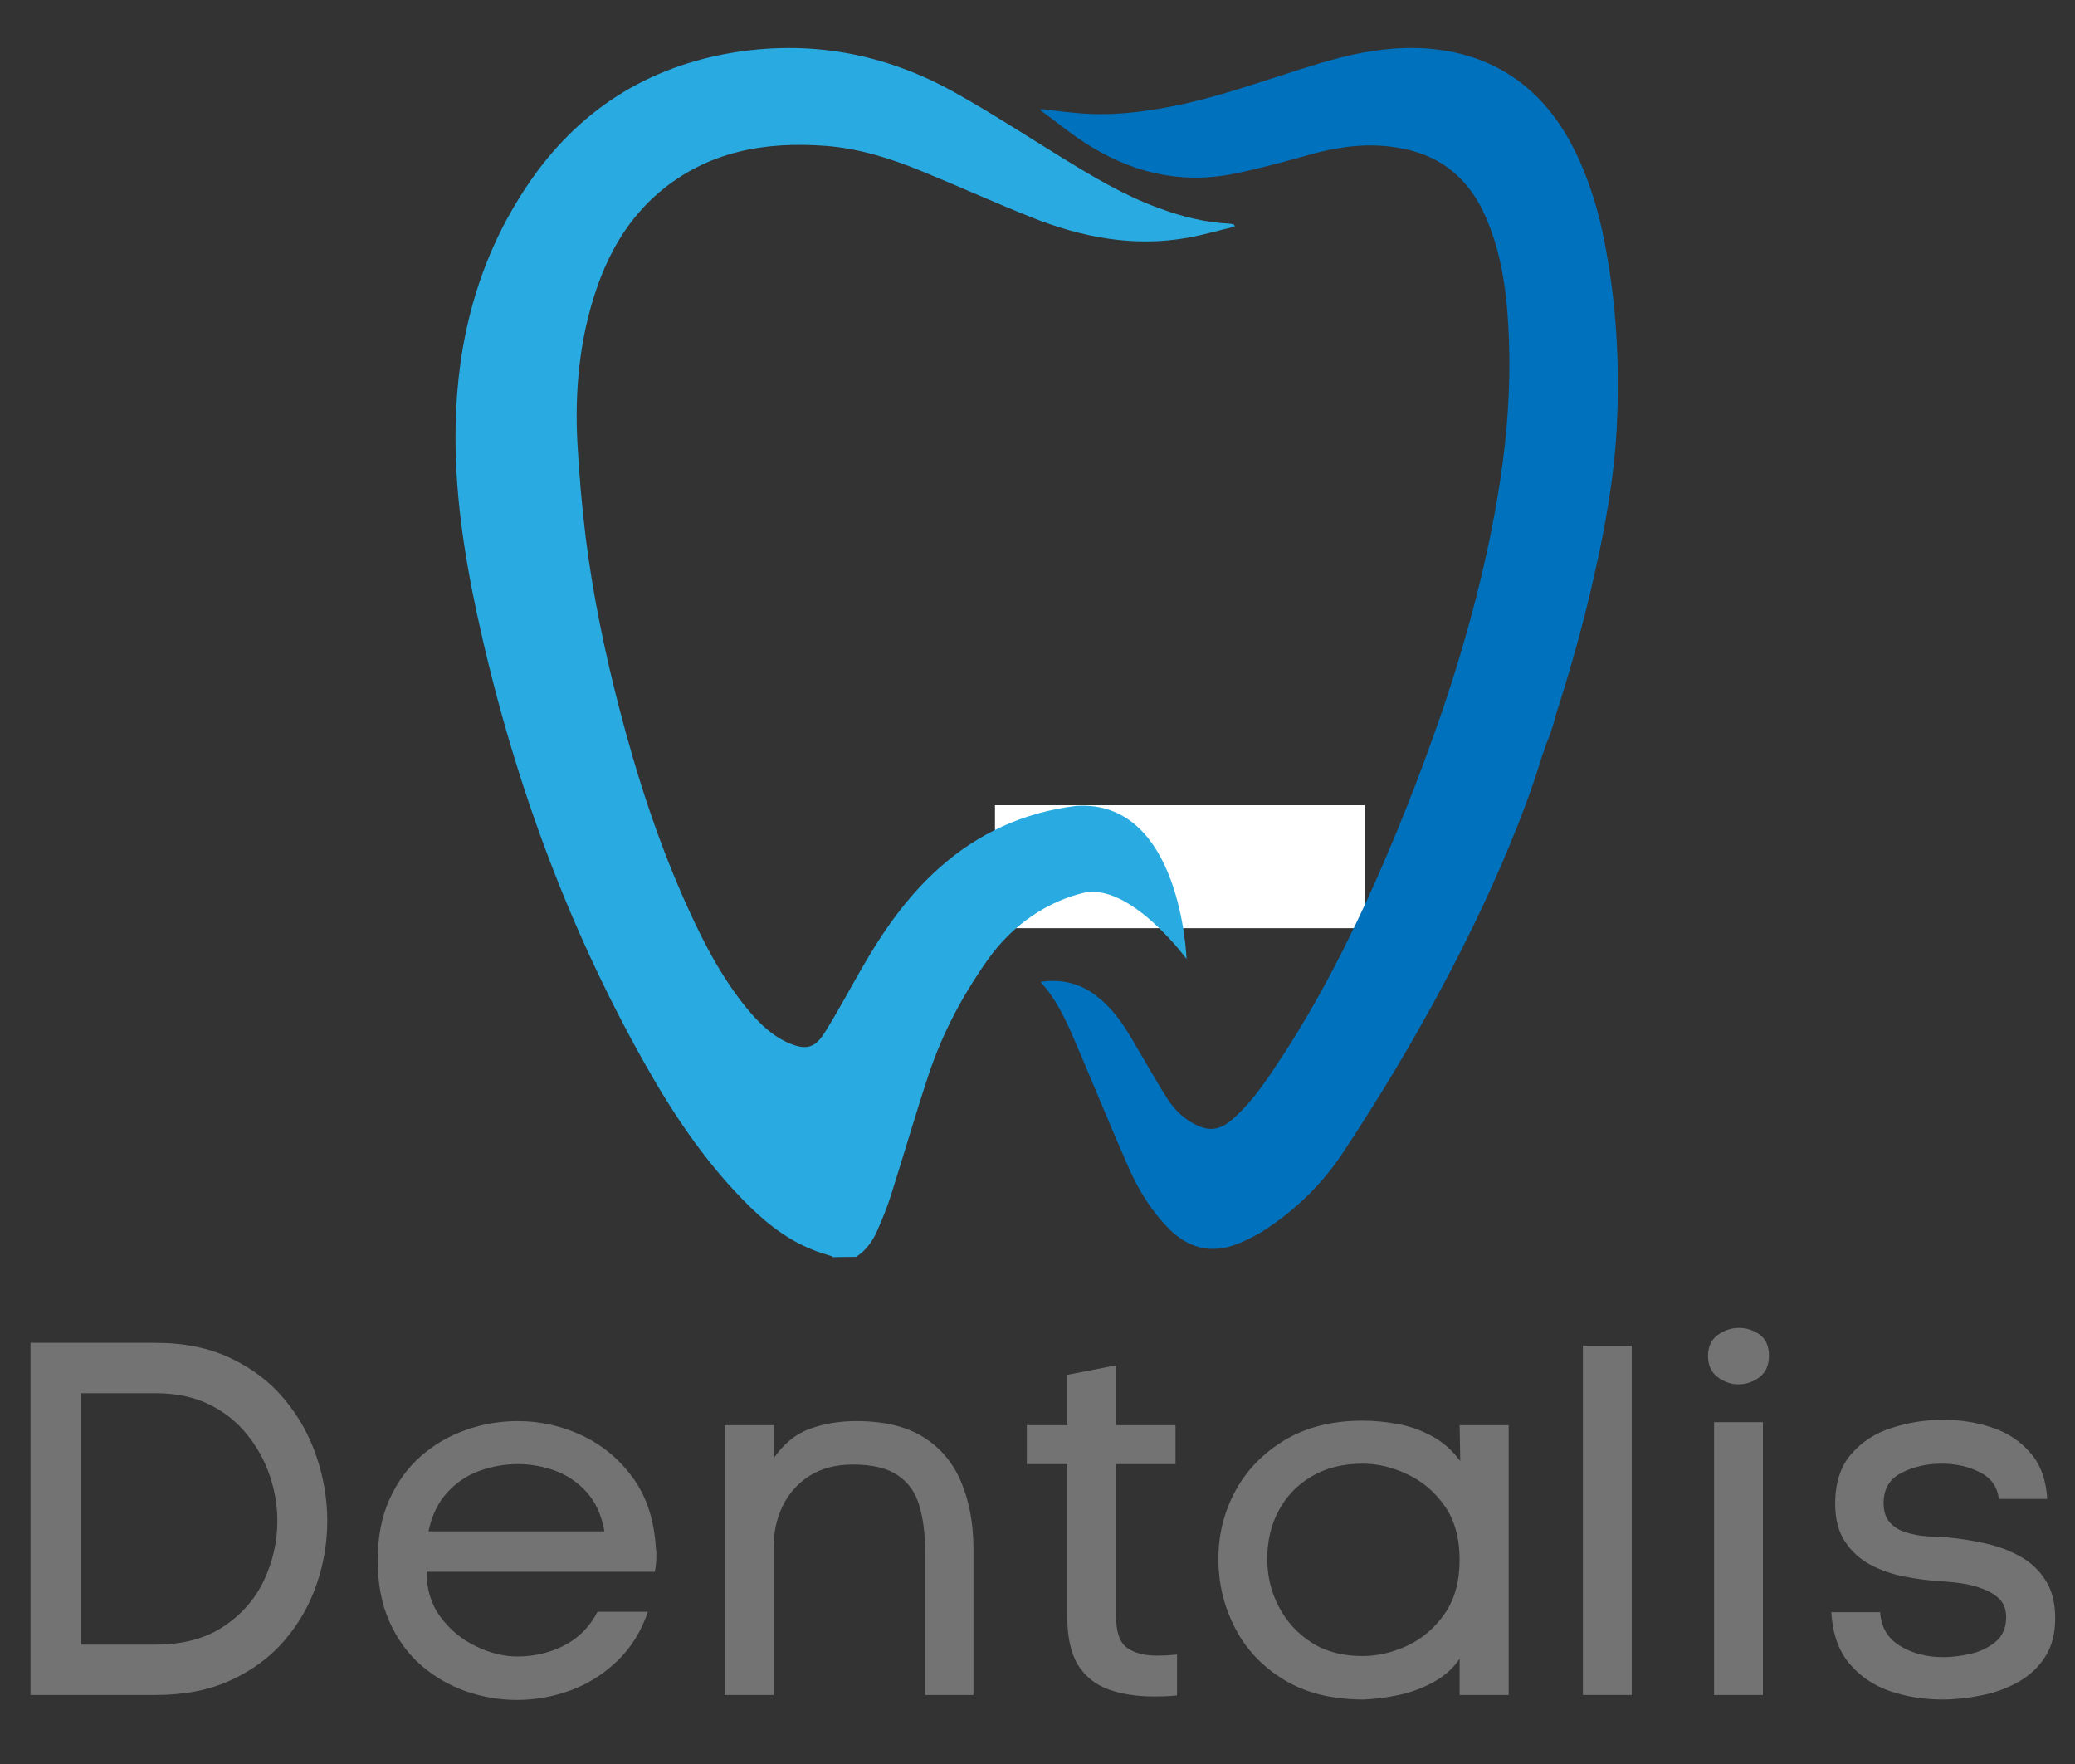 <svg xmlns="http://www.w3.org/2000/svg" xmlns:xlink="http://www.w3.org/1999/xlink" width="200" zoomAndPan="magnify" viewBox="0 0 150 127.5" height="170" preserveAspectRatio="xMidYMid meet" version="1.0"><rect x="0" y="0" width="150" height="127.5" fill="#333333" stroke="none"/><defs><g/><clipPath id="70ec3c3325"><path d="M 71.926 58.199 L 98.656 58.199 L 98.656 67.086 L 71.926 67.086 Z M 71.926 58.199 " clip-rule="nonzero"/></clipPath><clipPath id="067ec36941"><path d="M 32.84 3 L 90 3 L 90 90.863 L 32.84 90.863 Z M 32.84 3 " clip-rule="nonzero"/></clipPath><clipPath id="348332e740"><path d="M 75 3 L 117 3 L 117 90.863 L 75 90.863 Z M 75 3 " clip-rule="nonzero"/></clipPath></defs><g clip-path="url(#70ec3c3325)"><path fill="#ffffff" d="M 71.926 58.199 L 98.648 58.199 L 98.648 67.086 L 71.926 67.086 Z M 71.926 58.199 " fill-opacity="1" fill-rule="nonzero"/></g><g clip-path="url(#067ec36941)"><path fill="#29abe2" d="M 85.773 69.312 C 85.773 69.312 81.672 63.727 78.297 64.543 C 76.027 65.086 73.324 66.594 71.328 69.477 C 69.547 72.016 68.133 74.684 67.152 77.605 C 66.191 80.508 65.336 83.461 64.41 86.383 C 64.137 87.254 63.777 88.125 63.414 88.957 C 63.086 89.703 62.613 90.375 61.887 90.844 L 60.164 90.863 C 60.164 90.844 60.164 90.828 60.164 90.809 C 59.656 90.645 59.129 90.5 58.621 90.281 C 56.68 89.484 55.098 88.16 53.664 86.672 C 50.832 83.77 48.602 80.414 46.621 76.895 C 40.867 66.684 36.949 55.801 34.48 44.371 C 33.52 39.891 32.848 35.375 32.938 30.785 C 33.047 24.727 34.496 18.996 37.82 13.859 C 41.305 8.438 46.207 5.027 52.613 3.867 C 58.438 2.832 63.922 3.828 69.039 6.695 C 71.637 8.148 74.121 9.762 76.645 11.32 C 78.914 12.719 81.199 14.098 83.723 15.023 C 85.375 15.641 87.082 16.074 88.844 16.164 C 88.969 16.164 89.098 16.219 89.223 16.238 C 89.223 16.293 89.242 16.328 89.242 16.383 C 88.078 16.656 86.938 17 85.773 17.199 C 81.891 17.871 78.168 17.145 74.574 15.711 C 71.891 14.641 69.258 13.445 66.59 12.355 C 64.375 11.449 62.086 10.723 59.672 10.543 C 55.281 10.215 51.141 10.941 47.656 13.898 C 45.461 15.766 44.047 18.18 43.121 20.883 C 41.887 24.492 41.539 28.246 41.742 32.035 C 41.867 34.324 42.066 36.59 42.34 38.855 C 42.867 43.031 43.719 47.148 44.773 51.211 C 46.059 56.18 47.641 61.059 49.781 65.742 C 50.926 68.262 52.215 70.711 53.992 72.887 C 54.699 73.738 55.461 74.539 56.441 75.102 C 56.605 75.191 56.77 75.281 56.934 75.355 C 58.258 75.934 58.91 75.789 59.656 74.574 C 60.582 73.086 61.414 71.527 62.289 70.004 C 63.812 67.336 65.555 64.832 67.859 62.766 C 70.691 60.227 73.996 58.719 77.789 58.25 C 85.395 57.758 85.773 69.312 85.773 69.312 Z M 85.773 69.312 " fill-opacity="1" fill-rule="nonzero"/></g><g clip-path="url(#348332e740)"><path fill="#0071bc" d="M 116.887 30.695 C 116.703 34.414 116.051 38.094 115.215 41.723 C 114.453 45.133 113.492 48.508 112.422 51.828 C 112.457 51.828 112.094 53.062 111.805 53.695 C 111.711 53.969 111.621 54.258 111.512 54.531 C 111.457 54.676 111.422 54.82 111.348 55.039 C 111.332 55.039 108.117 66.684 96.992 83.445 C 95.629 85.477 93.887 87.219 91.855 88.613 C 91.129 89.121 90.332 89.559 89.516 89.883 C 87.609 90.664 85.922 90.246 84.484 88.797 C 83.25 87.543 82.324 86.055 81.617 84.461 C 80.348 81.574 79.148 78.637 77.914 75.734 C 77.297 74.285 76.68 72.832 75.719 71.562 C 75.574 71.383 75.41 71.199 75.23 70.965 C 76.754 70.746 78.098 71.074 79.277 72 C 80.348 72.816 81.109 73.887 81.781 75.027 C 82.617 76.426 83.414 77.859 84.285 79.254 C 84.758 80.016 85.355 80.688 86.156 81.141 C 87.316 81.812 88.133 81.758 89.133 80.867 C 90.586 79.582 91.637 77.965 92.691 76.352 C 99.551 65.941 104.199 51.43 104.27 51.375 C 106.086 45.984 107.555 40.488 108.426 34.867 C 108.953 31.457 109.207 28.012 109.082 24.547 C 108.973 21.699 108.68 18.867 107.609 16.184 C 106.574 13.5 104.797 11.574 101.895 10.852 C 99.48 10.25 97.117 10.504 94.758 11.156 C 92.891 11.684 91.02 12.191 89.133 12.574 C 85.23 13.336 81.637 12.43 78.352 10.27 C 77.262 9.562 76.262 8.727 75.211 7.965 C 75.23 7.93 75.246 7.91 75.266 7.875 C 76.102 7.984 76.953 8.094 77.789 8.164 C 80.184 8.402 82.543 8.129 84.887 7.656 C 87.973 7.039 90.949 5.969 93.941 5.027 C 95.957 4.391 97.973 3.793 100.078 3.574 C 105.777 2.961 110.805 4.953 113.711 10.633 C 115.035 13.227 115.777 15.984 116.23 18.832 C 116.902 22.766 117.066 26.738 116.887 30.695 Z M 116.887 30.695 " fill-opacity="1" fill-rule="nonzero"/></g><g fill="#737373" fill-opacity="1"><g transform="translate(-0.889, 122.511)"><g><path d="M 12.141 -25.453 C 14.211 -25.453 16.02 -25.082 17.562 -24.344 C 19.113 -23.613 20.406 -22.629 21.438 -21.391 C 22.477 -20.148 23.254 -18.766 23.766 -17.234 C 24.285 -15.711 24.547 -14.16 24.547 -12.578 C 24.547 -10.992 24.285 -9.457 23.766 -7.969 C 23.254 -6.477 22.477 -5.129 21.438 -3.922 C 20.406 -2.723 19.113 -1.77 17.562 -1.062 C 16.02 -0.352 14.211 0 12.141 0 L 3.094 0 L 3.094 -25.453 Z M 12.141 -3.641 C 14.086 -3.641 15.719 -4.07 17.031 -4.938 C 18.344 -5.801 19.32 -6.914 19.969 -8.281 C 20.613 -9.656 20.938 -11.086 20.938 -12.578 C 20.938 -13.711 20.75 -14.816 20.375 -15.891 C 20.008 -16.973 19.457 -17.961 18.719 -18.859 C 17.988 -19.766 17.078 -20.484 15.984 -21.016 C 14.891 -21.547 13.609 -21.812 12.141 -21.812 L 6.734 -21.812 L 6.734 -3.641 Z M 12.141 -3.641 "/></g></g></g><g fill="#737373" fill-opacity="1"><g transform="translate(25.57, 122.511)"><g><path d="M 21.844 -10.594 C 21.863 -10.5 21.875 -10.406 21.875 -10.312 C 21.875 -10.219 21.875 -10.109 21.875 -9.984 C 21.875 -9.598 21.836 -9.238 21.766 -8.906 L 5.266 -8.906 C 5.266 -7.633 5.602 -6.539 6.281 -5.625 C 6.969 -4.707 7.82 -4.004 8.844 -3.516 C 9.863 -3.023 10.859 -2.781 11.828 -2.781 C 13.023 -2.781 14.145 -3.039 15.188 -3.562 C 16.238 -4.094 17.051 -4.91 17.625 -6.016 L 21.266 -6.016 C 20.785 -4.598 20.051 -3.414 19.062 -2.469 C 18.082 -1.52 16.961 -0.812 15.703 -0.344 C 14.441 0.125 13.133 0.359 11.781 0.359 C 10.531 0.359 9.305 0.148 8.109 -0.266 C 6.91 -0.691 5.828 -1.32 4.859 -2.156 C 3.898 -3 3.141 -4.051 2.578 -5.312 C 2.016 -6.57 1.734 -8.047 1.734 -9.734 C 1.734 -11.41 2.016 -12.875 2.578 -14.125 C 3.141 -15.375 3.898 -16.422 4.859 -17.266 C 5.828 -18.109 6.91 -18.738 8.109 -19.156 C 9.305 -19.582 10.555 -19.797 11.859 -19.797 C 13.473 -19.797 15.016 -19.453 16.484 -18.766 C 17.961 -18.078 19.195 -17.051 20.188 -15.688 C 21.176 -14.332 21.727 -12.633 21.844 -10.594 Z M 18.125 -11.828 C 17.914 -13.004 17.488 -13.945 16.844 -14.656 C 16.207 -15.363 15.453 -15.879 14.578 -16.203 C 13.703 -16.523 12.797 -16.688 11.859 -16.688 C 10.922 -16.688 10 -16.523 9.094 -16.203 C 8.195 -15.879 7.414 -15.352 6.75 -14.625 C 6.094 -13.906 5.645 -12.973 5.406 -11.828 Z M 18.125 -11.828 "/></g></g></g><g fill="#737373" fill-opacity="1"><g transform="translate(49.685, 122.511)"><g><path d="M 6.234 -17.094 C 6.953 -18.145 7.82 -18.859 8.844 -19.234 C 9.863 -19.609 10.988 -19.797 12.219 -19.797 C 14.219 -19.797 15.832 -19.41 17.062 -18.641 C 18.301 -17.867 19.211 -16.785 19.797 -15.391 C 20.391 -13.992 20.688 -12.359 20.688 -10.484 L 20.688 0 L 17.188 0 L 17.188 -10.453 C 17.188 -11.68 17.047 -12.766 16.766 -13.703 C 16.492 -14.641 15.977 -15.363 15.219 -15.875 C 14.469 -16.395 13.383 -16.656 11.969 -16.656 C 10.738 -16.656 9.695 -16.383 8.844 -15.844 C 7.988 -15.301 7.336 -14.57 6.891 -13.656 C 6.453 -12.75 6.234 -11.727 6.234 -10.594 L 6.234 0 L 2.703 0 L 2.703 -19.5 L 6.234 -19.5 Z M 6.234 -17.094 "/></g></g></g><g fill="#737373" fill-opacity="1"><g transform="translate(73.368, 122.511)"><g><path d="M 7.312 -19.5 L 11.609 -19.5 L 11.609 -16.688 L 7.312 -16.688 L 7.312 -5.703 C 7.312 -4.547 7.578 -3.781 8.109 -3.406 C 8.641 -3.031 9.348 -2.844 10.234 -2.844 C 10.453 -2.844 10.688 -2.848 10.938 -2.859 C 11.188 -2.879 11.445 -2.898 11.719 -2.922 L 11.719 0.031 C 11.426 0.062 11.145 0.082 10.875 0.094 C 10.613 0.102 10.352 0.109 10.094 0.109 C 8.82 0.109 7.707 -0.062 6.75 -0.406 C 5.801 -0.758 5.066 -1.352 4.547 -2.188 C 4.035 -3.031 3.781 -4.211 3.781 -5.734 L 3.781 -16.688 L 0.859 -16.688 L 0.859 -19.5 L 3.781 -19.5 L 3.781 -23.141 L 7.312 -23.828 Z M 7.312 -19.5 "/></g></g></g><g fill="#737373" fill-opacity="1"><g transform="translate(86.093, 122.511)"><g><path d="M 22.969 0 L 19.422 0 L 19.422 -2.625 C 18.973 -1.938 18.348 -1.375 17.547 -0.938 C 16.754 -0.5 15.914 -0.188 15.031 0 C 14.145 0.188 13.289 0.297 12.469 0.328 C 10.207 0.328 8.297 -0.145 6.734 -1.094 C 5.172 -2.039 3.988 -3.289 3.188 -4.844 C 2.383 -6.395 1.984 -8.062 1.984 -9.844 C 1.984 -11.594 2.391 -13.223 3.203 -14.734 C 4.023 -16.254 5.219 -17.484 6.781 -18.422 C 8.344 -19.359 10.219 -19.828 12.406 -19.828 C 13.219 -19.828 14.055 -19.75 14.922 -19.594 C 15.785 -19.438 16.613 -19.145 17.406 -18.719 C 18.195 -18.301 18.883 -17.695 19.469 -16.906 L 19.422 -19.5 L 22.969 -19.5 Z M 19.422 -9.766 C 19.422 -11.328 19.066 -12.617 18.359 -13.641 C 17.648 -14.66 16.754 -15.426 15.672 -15.938 C 14.598 -16.457 13.508 -16.719 12.406 -16.719 C 10.977 -16.719 9.75 -16.41 8.719 -15.797 C 7.688 -15.191 6.895 -14.367 6.344 -13.328 C 5.789 -12.297 5.516 -11.133 5.516 -9.844 C 5.516 -8.613 5.789 -7.461 6.344 -6.391 C 6.895 -5.328 7.68 -4.461 8.703 -3.797 C 9.723 -3.141 10.957 -2.812 12.406 -2.812 C 13.477 -2.812 14.555 -3.062 15.641 -3.562 C 16.723 -4.07 17.625 -4.844 18.344 -5.875 C 19.062 -6.906 19.422 -8.203 19.422 -9.766 Z M 19.422 -9.766 "/></g></g></g><g fill="#737373" fill-opacity="1"><g transform="translate(111.723, 122.511)"><g><path d="M 2.703 0 L 2.703 -25.234 L 6.234 -25.234 L 6.234 0 Z M 2.703 0 "/></g></g></g><g fill="#737373" fill-opacity="1"><g transform="translate(120.987, 122.511)"><g><path d="M 2.484 -24.516 C 2.484 -25.18 2.719 -25.68 3.188 -26.016 C 3.656 -26.359 4.164 -26.531 4.719 -26.531 C 5.27 -26.531 5.77 -26.367 6.219 -26.047 C 6.664 -25.723 6.891 -25.211 6.891 -24.516 C 6.891 -23.836 6.66 -23.32 6.203 -22.969 C 5.742 -22.625 5.238 -22.453 4.688 -22.453 C 4.156 -22.453 3.656 -22.625 3.188 -22.969 C 2.719 -23.32 2.484 -23.836 2.484 -24.516 Z M 2.922 -19.719 L 2.922 0 L 6.453 0 L 6.453 -19.719 Z M 2.922 -19.719 "/></g></g></g><g fill="#737373" fill-opacity="1"><g transform="translate(131.008, 122.511)"><g><path d="M 5.156 -13.875 C 5.156 -13.281 5.305 -12.812 5.609 -12.469 C 5.91 -12.133 6.301 -11.895 6.781 -11.75 C 7.258 -11.602 7.754 -11.508 8.266 -11.469 C 8.785 -11.438 9.266 -11.41 9.703 -11.391 C 10.609 -11.316 11.523 -11.176 12.453 -10.969 C 13.379 -10.77 14.227 -10.457 15 -10.031 C 15.77 -9.613 16.391 -9.035 16.859 -8.297 C 17.328 -7.566 17.562 -6.648 17.562 -5.547 C 17.562 -4.422 17.312 -3.477 16.812 -2.719 C 16.32 -1.969 15.672 -1.367 14.859 -0.922 C 14.055 -0.473 13.176 -0.156 12.219 0.031 C 11.258 0.227 10.32 0.328 9.406 0.328 C 8.062 0.328 6.797 0.125 5.609 -0.281 C 4.422 -0.695 3.441 -1.363 2.672 -2.281 C 1.898 -3.207 1.469 -4.441 1.375 -5.984 L 4.906 -5.984 C 4.977 -4.898 5.457 -4.086 6.344 -3.547 C 7.227 -3.004 8.273 -2.734 9.484 -2.734 C 10.078 -2.734 10.723 -2.812 11.422 -2.969 C 12.117 -3.125 12.723 -3.41 13.234 -3.828 C 13.754 -4.254 14.016 -4.852 14.016 -5.625 C 14.016 -6.176 13.852 -6.613 13.531 -6.938 C 13.207 -7.258 12.789 -7.508 12.281 -7.688 C 11.781 -7.875 11.266 -8.004 10.734 -8.078 C 10.211 -8.148 9.734 -8.195 9.297 -8.219 C 8.43 -8.27 7.547 -8.383 6.641 -8.562 C 5.742 -8.738 4.914 -9.031 4.156 -9.438 C 3.406 -9.852 2.801 -10.414 2.344 -11.125 C 1.883 -11.832 1.656 -12.727 1.656 -13.812 C 1.656 -15.32 2.039 -16.52 2.812 -17.406 C 3.582 -18.301 4.566 -18.938 5.766 -19.312 C 6.961 -19.695 8.188 -19.891 9.438 -19.891 C 10.738 -19.891 11.941 -19.695 13.047 -19.312 C 14.148 -18.938 15.062 -18.328 15.781 -17.484 C 16.508 -16.641 16.91 -15.535 16.984 -14.172 L 13.484 -14.172 C 13.391 -15.035 12.938 -15.676 12.125 -16.094 C 11.32 -16.508 10.395 -16.719 9.344 -16.719 C 8.258 -16.719 7.289 -16.492 6.438 -16.047 C 5.582 -15.609 5.156 -14.883 5.156 -13.875 Z M 5.156 -13.875 "/></g></g></g></svg>